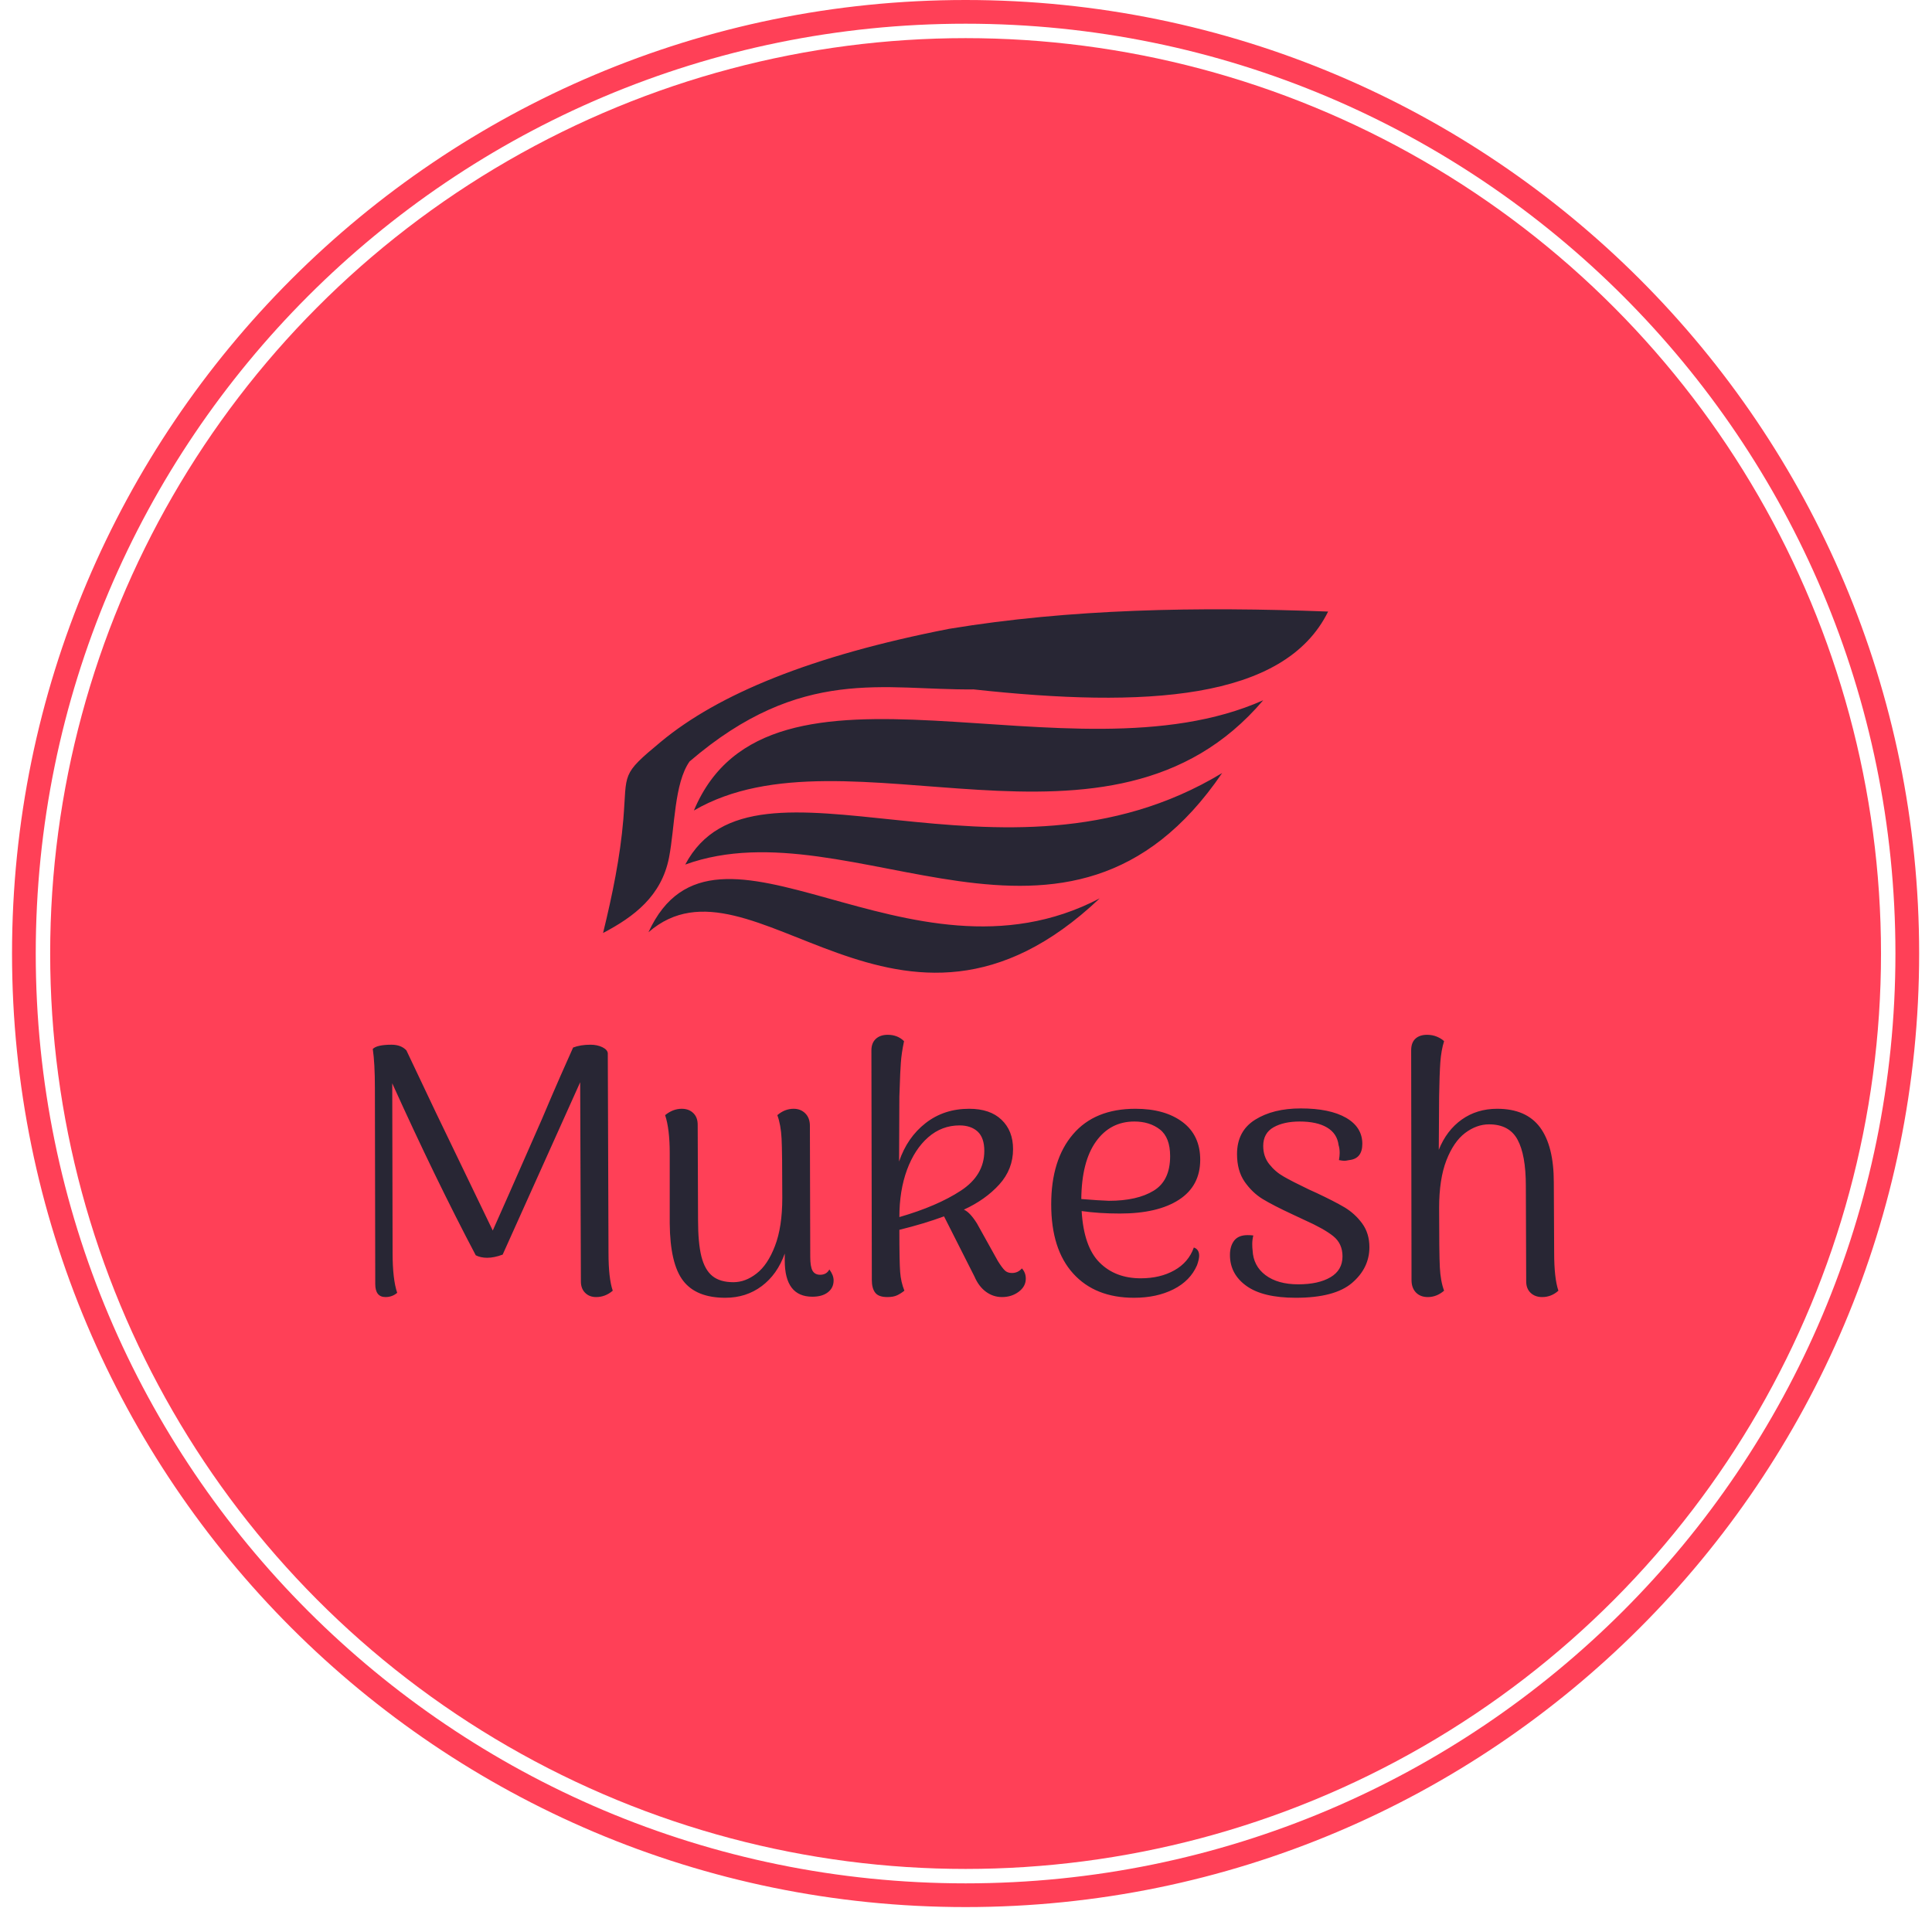 <svg xmlns="http://www.w3.org/2000/svg" version="1.1" xmlns:xlink="http://www.w3.org/1999/xlink" xmlns:svgjs="http://svgjs.dev/svgjs" width="308.761" height="304.916" viewBox="0 0 2000 1999"><g transform="matrix(1,0,0,1,-0.431,-0.431)"><svg viewBox="0 0 343 343" data-background-color="#282634" preserveAspectRatio="xMidYMid meet" height="1999" width="2000" xmlns="http://www.w3.org/2000/svg" xmlns:xlink="http://www.w3.org/1999/xlink"><g id="tight-bounds" transform="matrix(1,0,0,1,0.074,0.074)"><svg viewBox="0 0 342.852 342.852" height="342.852" width="342.852"><g><svg></svg></g><g><svg viewBox="0 0 342.852 342.852" height="342.852" width="342.852"><g><path d="M0 171.426c0-94.676 76.75-171.426 171.426-171.426 94.676 0 171.426 76.75 171.426 171.426 0 94.676-76.75 171.426-171.426 171.426-94.676 0-171.426-76.75-171.426-171.426zM171.426 338.588c92.321 0 167.162-74.841 167.162-167.162 0-92.321-74.841-167.162-167.162-167.163-92.321 0-167.162 74.841-167.163 167.163 0 92.321 74.841 167.162 167.163 167.162z" data-fill-palette-color="tertiary" fill="#ff4057" stroke="transparent"></path><ellipse rx="164.569" ry="164.569" cx="171.426" cy="171.426" fill="#ff4057" stroke="transparent" stroke-width="0" fill-opacity="1" data-fill-palette-color="tertiary"></ellipse></g><g transform="matrix(1,0,0,1,64.847,109.539)"><svg viewBox="0 0 213.158 123.774" height="123.774" width="213.158"><g><svg viewBox="0 0 213.158 123.774" height="123.774" width="213.158"><g><svg viewBox="0 0 213.158 123.774" height="123.774" width="213.158"><g transform="matrix(1,0,0,1,0,76.497)"><svg viewBox="0 0 213.158 47.277" height="47.277" width="213.158"><g id="textblocktransform"><svg viewBox="0 0 213.158 47.277" height="47.277" width="213.158" id="textblock"><g><svg viewBox="0 0 213.158 47.277" height="47.277" width="213.158"><g transform="matrix(1,0,0,1,0,0)"><svg width="213.158" viewBox="4.45 -36.5 167.49 37.15" height="47.277" data-palette-color="#282634"><path d="M37.75-5.7Q37.75-2.1 38.35-0.35L38.35-0.35Q37.3 0.55 36 0.55L36 0.55Q35.05 0.55 34.45-0.05 33.85-0.65 33.85-1.65L33.85-1.65 33.75-29.8 22.8-5.45Q21.6-5 20.6-5L20.6-5Q19.7-5 19-5.35L19-5.35Q13.35-16.05 7.2-29.65L7.2-29.65 7.25-5.7Q7.25-1.95 7.9-0.05L7.9-0.05Q7.2 0.55 6.25 0.55L6.25 0.55Q4.8 0.55 4.8-1.3L4.8-1.3 4.75-28.95Q4.75-32.5 4.45-34.5L4.45-34.5Q5.05-35.1 7.1-35.1L7.1-35.1Q8.45-35.1 9.2-34.3L9.2-34.3 13.35-25.55 21.4-8.85Q22.4-11.05 28.35-24.6L28.35-24.6Q29.85-28.15 30.95-30.65 32.05-33.15 32.75-34.7L32.75-34.7Q33.8-35.1 35.2-35.1L35.2-35.1Q36.15-35.1 36.88-34.75 37.6-34.4 37.65-33.9L37.65-33.9 37.75-5.7ZM68.95-3.35Q69.55-2.55 69.55-1.8L69.55-1.8Q69.55-0.75 68.75-0.13 67.95 0.5 66.55 0.5L66.55 0.5Q62.65 0.5 62.65-4.6L62.65-4.6 62.65-5.6Q61.6-2.65 59.4-1 57.2 0.65 54.25 0.65L54.25 0.65Q50.15 0.65 48.3-1.75 46.45-4.15 46.4-9.85L46.4-9.85 46.4-19.75Q46.4-23.2 45.75-25.15L45.75-25.15Q46.85-26.05 48.1-26.05L48.1-26.05Q49.1-26.05 49.72-25.45 50.35-24.85 50.35-23.8L50.35-23.8 50.4-10.35Q50.4-7.1 50.87-5.2 51.35-3.3 52.42-2.43 53.5-1.55 55.4-1.55L55.4-1.55Q57.1-1.55 58.67-2.78 60.25-4 61.27-6.68 62.3-9.35 62.3-13.45L62.3-13.45Q62.3-19.9 62.2-21.85 62.1-23.8 61.6-25.15L61.6-25.15Q62.65-26.05 63.9-26.05L63.9-26.05Q64.9-26.05 65.55-25.4 66.2-24.75 66.2-23.65L66.2-23.65 66.25-5.15Q66.25-3.75 66.57-3.18 66.9-2.6 67.65-2.6L67.65-2.6Q68.55-2.6 68.95-3.35L68.95-3.35ZM96.15-3.5Q96.7-2.9 96.7-2.05L96.7-2.05Q96.7-0.95 95.7-0.2 94.7 0.55 93.34 0.55L93.34 0.55Q92.09 0.55 91.07-0.2 90.05-0.95 89.45-2.35L89.45-2.35 85.15-10.85Q82.3-9.8 78.84-8.95L78.84-8.95Q78.84-4.4 78.95-3 79.05-1.6 79.55-0.35L79.55-0.35Q79.05 0.05 78.52 0.3 78 0.55 77.14 0.55L77.14 0.55Q75.89 0.55 75.42-0.08 74.95-0.7 74.95-1.85L74.95-1.85 74.89-34.3Q74.89-35.35 75.52-35.93 76.14-36.5 77.2-36.5L77.2-36.5Q78.59-36.5 79.5-35.6L79.5-35.6Q79.14-33.9 79.05-32.55 78.95-31.2 78.89-29.1L78.89-29.1 78.84-27.75 78.8-18.6Q79.95-22 82.55-24.03 85.15-26.05 88.7-26.05L88.7-26.05Q91.65-26.05 93.27-24.5 94.9-22.95 94.9-20.35L94.9-20.35Q94.9-17.5 92.95-15.35 91-13.2 87.95-11.8L87.95-11.8Q88.8-11.45 89.8-9.85L89.8-9.85 92.75-4.55Q93.34-3.6 93.72-3.23 94.09-2.85 94.75-2.85L94.75-2.85Q95.59-2.85 96.15-3.5L96.15-3.5ZM78.84-10.75Q84.2-12.3 87.52-14.48 90.84-16.65 90.84-20.1L90.84-20.1Q90.84-21.95 89.9-22.83 88.95-23.7 87.34-23.7L87.34-23.7Q84.84-23.7 82.92-22.03 81-20.35 79.92-17.43 78.84-14.5 78.84-10.75L78.84-10.75ZM120.44-6.45Q121.19-6.2 121.19-5.3L121.19-5.3Q121.19-4.8 120.89-3.95L120.89-3.95Q119.94-1.75 117.57-0.55 115.19 0.65 111.99 0.65L111.99 0.65Q106.49 0.65 103.39-2.78 100.29-6.2 100.29-12.55L100.29-12.55Q100.29-18.85 103.37-22.45 106.44-26.05 112.19-26.05L112.19-26.05Q116.34-26.05 118.84-24.18 121.34-22.3 121.34-18.85L121.34-18.85Q121.34-15.15 118.34-13.2 115.34-11.25 109.99-11.25L109.99-11.25Q107.04-11.25 104.59-11.6L104.59-11.6Q104.89-6.55 107.12-4.33 109.34-2.1 112.94-2.1L112.94-2.1Q115.69-2.1 117.69-3.23 119.69-4.35 120.44-6.45L120.44-6.45ZM112.04-24.25Q108.64-24.25 106.62-21.43 104.59-18.6 104.54-13.3L104.54-13.3Q106.94-13.1 108.44-13.05L108.44-13.05Q112.44-13.05 114.77-14.48 117.09-15.9 117.09-19.35L117.09-19.35Q117.09-22 115.64-23.13 114.19-24.25 112.04-24.25L112.04-24.25ZM134.84 0.65Q130.19 0.65 127.86-1.03 125.54-2.7 125.54-5.4L125.54-5.4Q125.54-6.65 126.14-7.43 126.74-8.2 128.04-8.2L128.04-8.2Q128.54-8.2 128.84-8.15L128.84-8.15Q128.69-7.55 128.69-6.95L128.69-6.95Q128.69-6.4 128.74-6.05L128.74-6.05Q128.84-3.85 130.56-2.55 132.29-1.25 135.19-1.25L135.19-1.25Q138.04-1.25 139.74-2.25 141.44-3.25 141.44-5.2L141.44-5.2Q141.44-7 140.14-8.05 138.84-9.1 136.04-10.35L136.04-10.35 134.44-11.1Q131.64-12.4 130.16-13.3 128.69-14.2 127.61-15.75 126.54-17.3 126.54-19.65L126.54-19.65Q126.54-22.9 129.09-24.5 131.64-26.1 135.54-26.1L135.54-26.1Q139.64-26.1 141.94-24.78 144.24-23.45 144.24-21.1L144.24-21.1Q144.24-19 142.39-18.8L142.39-18.8Q141.89-18.7 141.74-18.7L141.74-18.7Q141.44-18.7 140.94-18.8L140.94-18.8Q141.04-19.4 141.04-19.8L141.04-19.8Q141.04-20.45 140.89-20.9L140.89-20.9Q140.69-22.55 139.26-23.4 137.84-24.25 135.39-24.25L135.39-24.25Q133.14-24.25 131.69-23.43 130.24-22.6 130.24-20.8L130.24-20.8Q130.24-19.3 131.09-18.23 131.94-17.15 133.12-16.48 134.29-15.8 136.69-14.65L136.69-14.65 137.79-14.15Q140.24-13 141.72-12.13 143.19-11.25 144.22-9.85 145.24-8.45 145.24-6.5L145.24-6.5Q145.24-3.55 142.79-1.45 140.34 0.65 134.84 0.65L134.84 0.65ZM171.34-5.7Q171.34-2.1 171.94-0.35L171.94-0.35Q170.94 0.55 169.64 0.55L169.64 0.55Q168.64 0.55 168.01-0.05 167.39-0.65 167.39-1.65L167.39-1.65 167.34-15.15Q167.34-19.55 166.16-21.7 164.99-23.85 162.14-23.85L162.14-23.85Q160.39-23.85 158.76-22.63 157.14-21.4 156.11-18.75 155.09-16.1 155.09-12.05L155.09-12.05Q155.09-5.6 155.19-3.65 155.29-1.7 155.79-0.35L155.79-0.35Q154.74 0.55 153.49 0.55L153.49 0.55Q152.44 0.55 151.81-0.1 151.19-0.75 151.19-1.85L151.19-1.85 151.14-34.3Q151.14-35.4 151.74-35.95 152.34-36.5 153.39-36.5L153.39-36.5Q154.14-36.5 154.79-36.23 155.44-35.95 155.79-35.6L155.79-35.6Q155.39-34.35 155.26-32.63 155.14-30.9 155.09-27.8L155.09-27.8 155.04-20.25Q156.14-23 158.29-24.53 160.44-26.05 163.29-26.05L163.29-26.05Q167.39-26.05 169.34-23.43 171.29-20.8 171.29-15.65L171.29-15.65 171.34-5.7Z" opacity="1" transform="matrix(1,0,0,1,0,0)" fill="#282634" class="wordmark-text-0" data-fill-palette-color="quaternary" id="text-0"></path></svg></g></svg></g></svg></g></svg></g><g transform="matrix(1,0,0,1,41.407,0)"><svg viewBox="0 0 130.344 65.336" height="65.336" width="130.344"><g><svg xmlns="http://www.w3.org/2000/svg" xmlns:xlink="http://www.w3.org/1999/xlink" xml:space="preserve" style="shape-rendering:geometricPrecision;text-rendering:geometricPrecision;image-rendering:optimizeQuality;" viewBox="0 -0 14.727 7.382" x="0" y="0" fill-rule="evenodd" clip-rule="evenodd" id="icon-0" width="130.344" height="65.336" class="icon-icon-0" data-fill-palette-color="quaternary"><g fill="#282634" data-fill-palette-color="quaternary"><path class="" d="M1.757 3.091C1.444 3.535 1.46 4.421 1.34 5.041 1.187 5.825 0.63 6.244 0 6.575 0.188 5.805 0.348 5.033 0.412 4.262 0.49 3.31 0.352 3.372 1.179 2.687 2.338 1.727 4.218 0.946 7.027 0.397 9.483-0.009 12.077-0.056 14.727 0.046 13.838 1.855 10.995 2.006 7.526 1.627 5.715 1.647 4.03 1.139 1.757 3.091M10.087 5.872C6.192 7.911 2.285 3.588 0.922 6.56 3.026 4.729 6.002 9.743 10.087 5.872M12.576 3.325C8.086 6.045 3.073 2.534 1.669 5.185 5.081 3.95 9.434 7.937 12.576 3.324M13.41 1.847C9.466 3.607 3.367 0.445 1.845 4.087 4.95 2.277 10.29 5.523 13.41 1.846" fill="#282634" data-fill-palette-color="quaternary"></path></g></svg></g></svg></g><g></g></svg></g></svg></g></svg></g></svg></g><defs></defs></svg><rect width="342.852" height="342.852" fill="none" stroke="none" visibility="hidden"></rect></g></svg></g></svg>